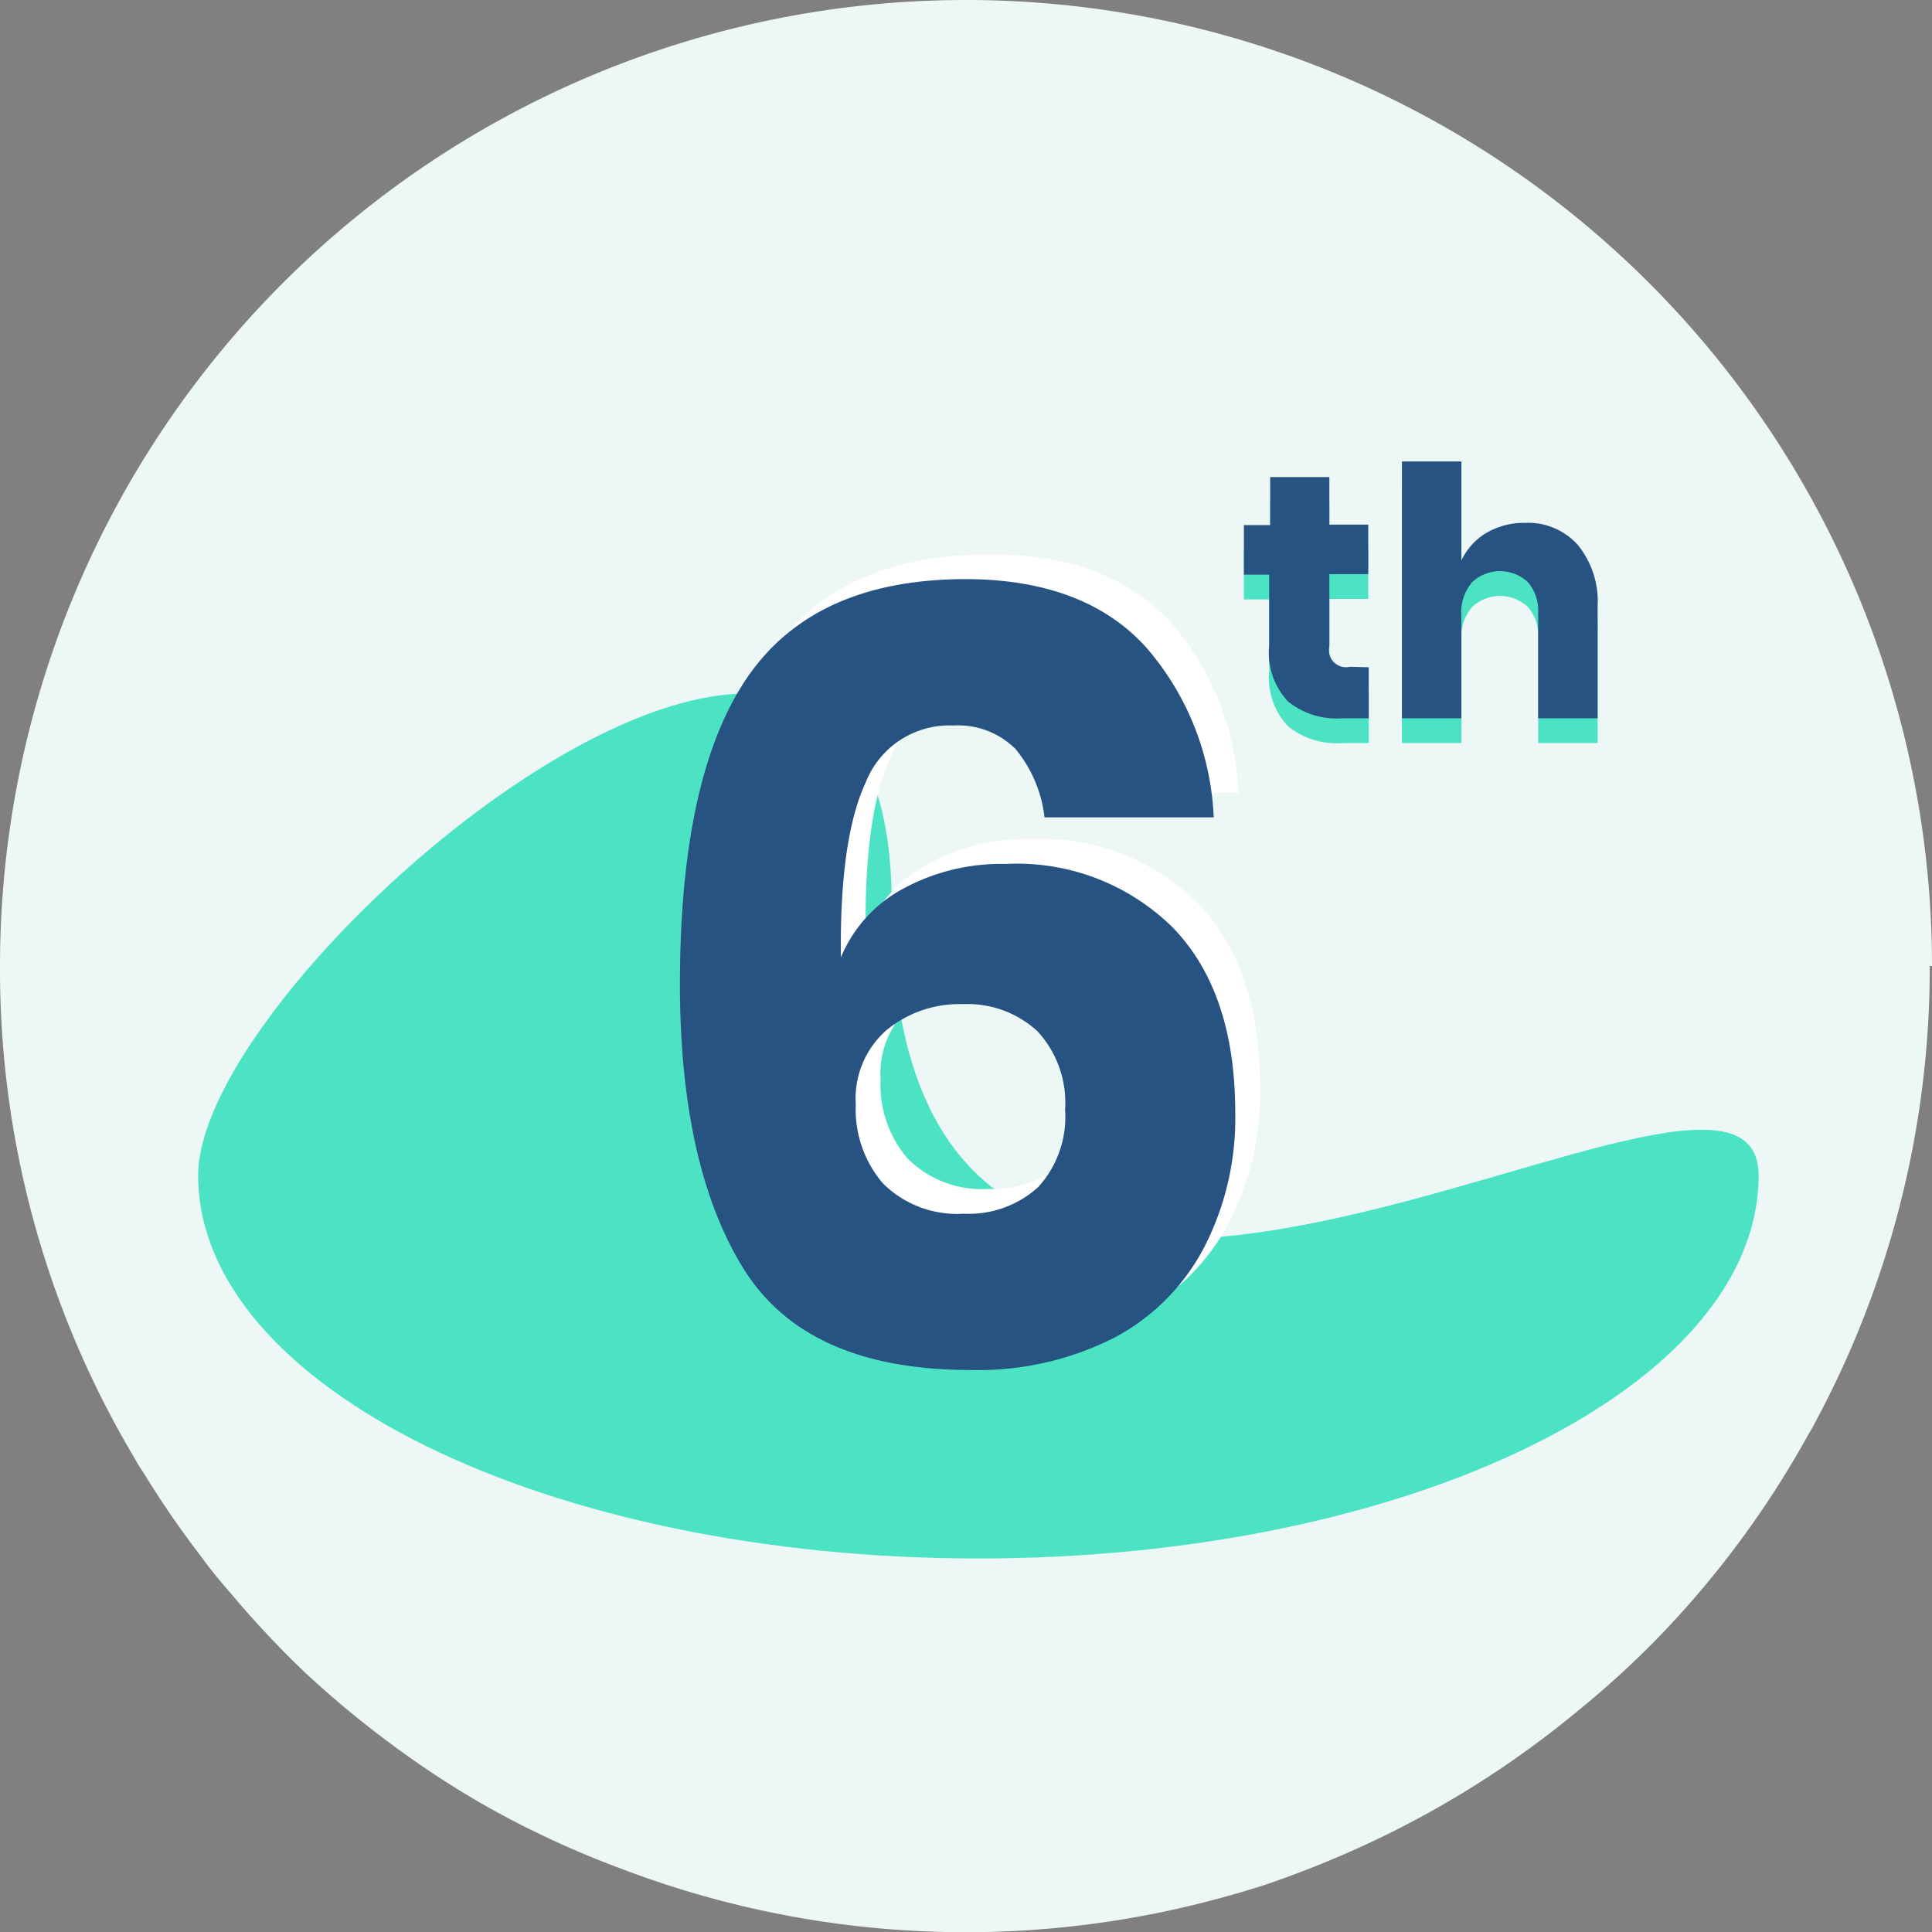 <svg id="Layer_1" data-name="Layer 1" xmlns="http://www.w3.org/2000/svg" viewBox="0 0 78 78"><rect x="0" y="0" width="78" height="78" fill="#808080" stroke="none"/><defs><style>.cls-2{fill:#4ce3c5}.cls-3{isolation:isolate}.cls-5{fill:#265381}</style></defs><path d="M77.91 39a38.77 38.77 0 0 1-4.57 18.32c-.1.2-.21.4-.33.59a38.45 38.45 0 0 1-6.15 8.29 37.42 37.42 0 0 1-3.07 2.8 39.25 39.25 0 0 1-8.37 5.34A41.66 41.66 0 0 1 51 76.12a41.38 41.38 0 0 1-4.11 1.08 39 39 0 0 1-21.69-1.71A38.34 38.34 0 0 1 19.77 73q-1.44-.81-2.79-1.74a40.72 40.72 0 0 1-4.66-3.73 39.43 39.43 0 0 1-3-3.2c-.44-.5-.85-1-1.24-1.54a37.93 37.93 0 0 1-2.29-3.34c-.16-.23-.3-.47-.44-.72A38.52 38.52 0 0 1 0 39a39 39 0 0 1 78 0z" fill="#edf7f6"/><path class="cls-2" d="M8 47.45C8 56 22.1 62.92 39.5 62.92S71 56 71 47.45 36 64.52 36 36.52c0-21-28 2.38-28 10.93z"/><g class="cls-3"><path d="M42 29.24a3.28 3.28 0 0 0-2.51-.95 3.63 3.63 0 0 0-3.54 2.3q-1.06 2.29-1 7.06a5.57 5.57 0 0 1 2.51-2.77 8.3 8.3 0 0 1 4.14-1 8.94 8.94 0 0 1 6.78 2.6q2.49 2.6 2.49 7.44a11.39 11.39 0 0 1-1.24 5.41A8.66 8.66 0 0 1 46 53a12.14 12.14 0 0 1-5.82 1.31q-6.64 0-9.18-4.12t-2.55-11.43q0-8.4 2.7-12.38t8.8-4c3.2 0 5.64.91 7.3 2.73A11.15 11.15 0 0 1 50 32h-6.83A5.26 5.26 0 0 0 42 29.24zm-5.36 17.53A4.24 4.24 0 0 0 39.91 48a4.16 4.16 0 0 0 3-1.07A4.2 4.2 0 0 0 44 43.79a4.24 4.24 0 0 0-1.12-3.16 4.16 4.16 0 0 0-3-1.09 4.63 4.63 0 0 0-3.09 1.05 3.67 3.67 0 0 0-1.24 3 4.58 4.58 0 0 0 1.09 3.18z" fill="#fff"/></g><g class="cls-3"><g class="cls-3"><path class="cls-5" d="M41 30.24a3.28 3.28 0 0 0-2.51-.95 3.63 3.63 0 0 0-3.54 2.3q-1.06 2.29-1 7.06a5.57 5.57 0 0 1 2.51-2.77 8.3 8.3 0 0 1 4.14-1 8.94 8.94 0 0 1 6.78 2.6q2.49 2.6 2.49 7.44a11.39 11.39 0 0 1-1.24 5.41A8.66 8.66 0 0 1 45 54a12.14 12.14 0 0 1-5.82 1.31q-6.64 0-9.18-4.12t-2.55-11.43q0-8.4 2.7-12.38t8.8-4c3.2 0 5.64.91 7.3 2.73A11.15 11.15 0 0 1 49 33h-6.83A5.26 5.26 0 0 0 41 30.24zm-5.36 17.53A4.24 4.24 0 0 0 38.91 49a4.16 4.16 0 0 0 3-1.07A4.2 4.2 0 0 0 43 44.79a4.24 4.24 0 0 0-1.12-3.16 4.16 4.16 0 0 0-3-1.09 4.63 4.63 0 0 0-3.09 1.05 3.67 3.67 0 0 0-1.24 3 4.58 4.58 0 0 0 1.09 3.18z"/></g></g><g class="cls-3"><g class="cls-3"><path class="cls-2" d="M55.26 27.94V30h-1.08a3.12 3.12 0 0 1-2.18-.68 2.87 2.87 0 0 1-.76-2.25V24.2h-1.02v-2h1.06v-1.94h2.39v1.92h1.57v2h-1.57v2.91a.69.69 0 0 0 .83.83zM63.7 23a3.6 3.6 0 0 1 .8 2.47V30h-2.4v-4.26a1.76 1.76 0 0 0-.41-1.23 1.64 1.64 0 0 0-2.26 0 1.86 1.86 0 0 0-.43 1.34V30h-2.4V19.63H59v4a2.56 2.56 0 0 1 1-1.11 3 3 0 0 1 1.57-.41 2.69 2.69 0 0 1 2.13.89z"/></g></g><g class="cls-3"><g class="cls-3"><path class="cls-5" d="M55.26 26.94V29h-1.08a3.12 3.12 0 0 1-2.18-.68 2.87 2.87 0 0 1-.76-2.25V23.2h-1.02v-2h1.06v-1.94h2.39v1.92h1.57v2h-1.57v2.91a.69.69 0 0 0 .83.83zM63.7 22a3.6 3.6 0 0 1 .8 2.47V29h-2.4v-4.26a1.76 1.76 0 0 0-.41-1.23 1.64 1.64 0 0 0-2.26 0 1.86 1.86 0 0 0-.43 1.34V29h-2.4V18.63H59v4a2.56 2.56 0 0 1 1-1.11 3 3 0 0 1 1.57-.41 2.69 2.69 0 0 1 2.13.89z"/></g></g></svg>